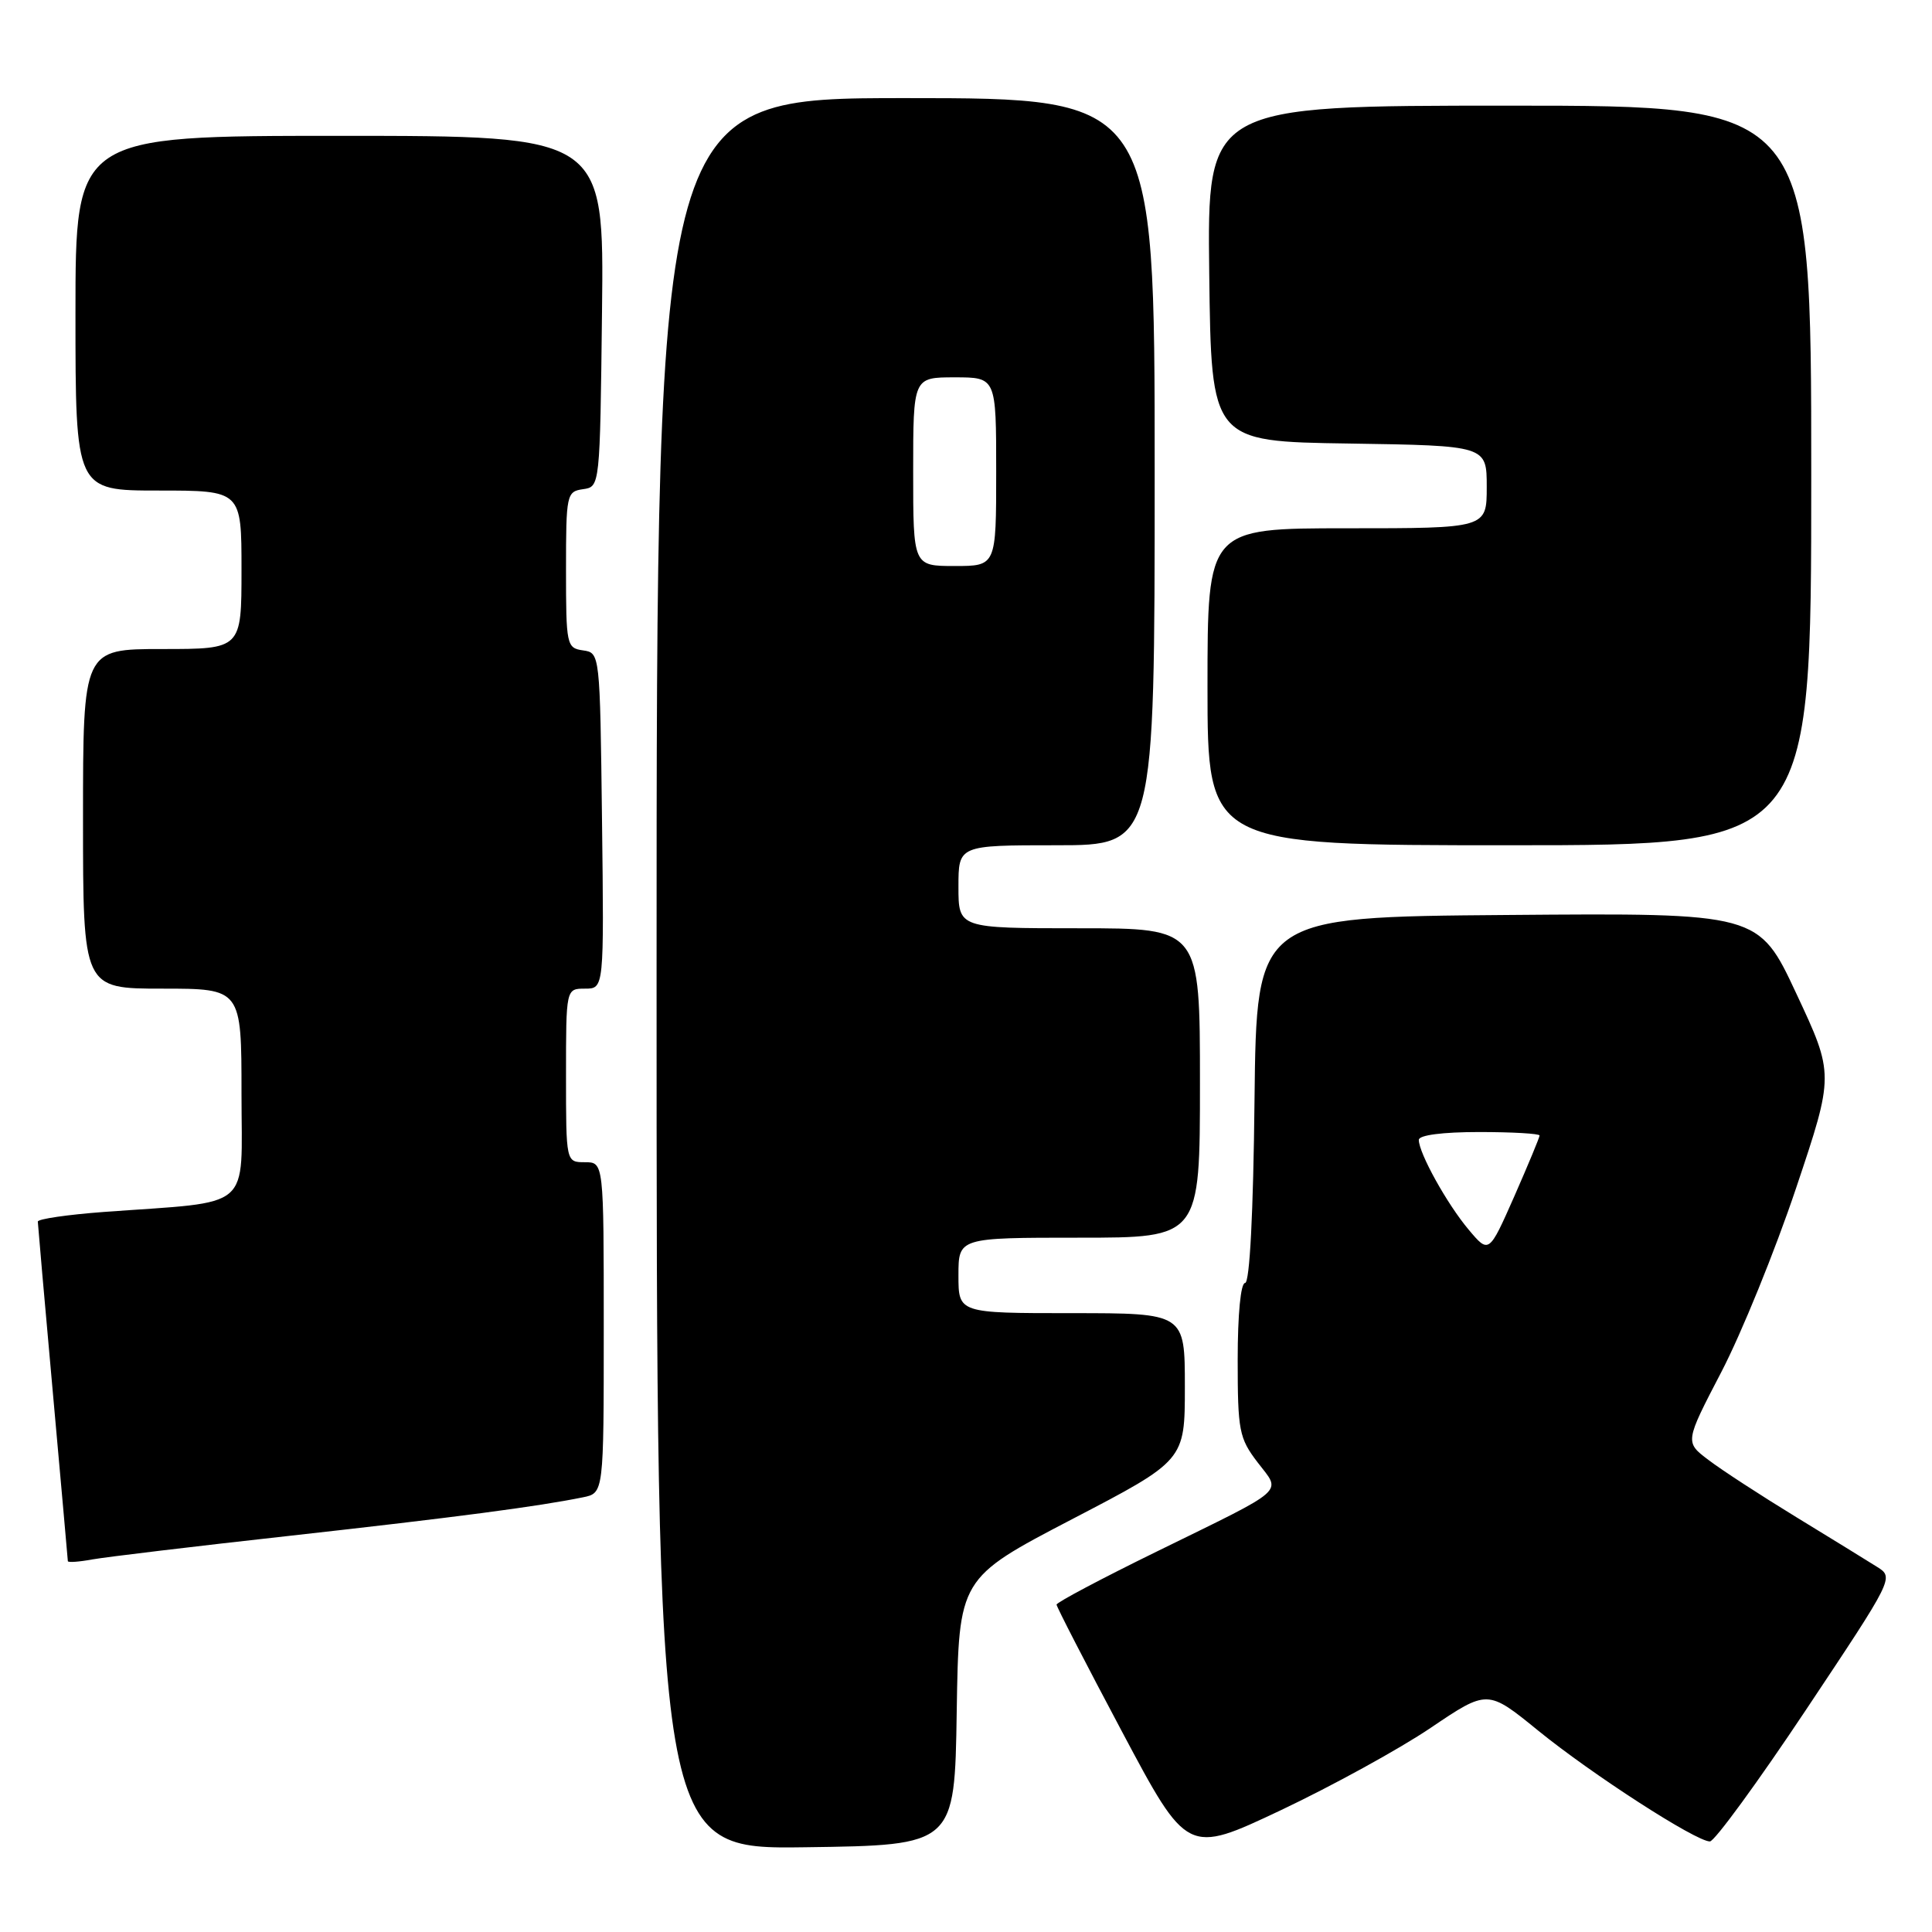 <?xml version="1.0" encoding="UTF-8" standalone="no"?>
<!DOCTYPE svg PUBLIC "-//W3C//DTD SVG 1.1//EN" "http://www.w3.org/Graphics/SVG/1.1/DTD/svg11.dtd" >
<svg xmlns="http://www.w3.org/2000/svg" xmlns:xlink="http://www.w3.org/1999/xlink" version="1.1" viewBox="0 0 256 256">
 <g >
 <path fill="currentColor"
d=" M 189.57 228.95 C 197.11 223.86 197.11 223.86 203.81 229.31 C 210.94 235.11 224.71 244.00 226.57 244.00 C 227.18 244.00 232.93 236.13 239.33 226.52 C 250.91 209.14 250.97 209.03 248.74 207.63 C 247.51 206.85 242.68 203.88 238.00 201.02 C 233.32 198.16 228.09 194.76 226.38 193.45 C 223.25 191.09 223.25 191.09 228.09 181.79 C 230.75 176.68 235.21 165.72 237.99 157.43 C 243.04 142.37 243.04 142.37 238.03 131.67 C 233.03 120.97 233.03 120.97 199.76 121.24 C 166.50 121.50 166.50 121.50 166.23 145.75 C 166.07 160.78 165.59 170.00 164.98 170.00 C 164.40 170.00 164.00 174.17 164.00 180.16 C 164.00 189.58 164.19 190.56 166.63 193.76 C 169.79 197.90 170.83 196.98 153.25 205.60 C 145.96 209.17 140.00 212.33 140.00 212.62 C 140.00 212.91 143.90 220.48 148.66 229.43 C 157.32 245.72 157.32 245.72 169.68 239.88 C 176.48 236.66 185.43 231.75 189.57 228.95 Z  M 126.77 226.81 C 127.05 209.13 127.05 209.13 142.02 201.32 C 157.00 193.52 157.00 193.52 157.00 183.76 C 157.00 174.00 157.00 174.00 142.00 174.00 C 127.00 174.00 127.00 174.00 127.00 169.00 C 127.00 164.00 127.00 164.00 143.00 164.00 C 159.00 164.00 159.00 164.00 159.00 143.50 C 159.00 123.00 159.00 123.00 143.00 123.00 C 127.00 123.00 127.00 123.00 127.00 117.50 C 127.00 112.00 127.00 112.00 140.00 112.00 C 153.00 112.00 153.00 112.00 153.00 62.50 C 153.00 13.00 153.00 13.00 120.00 13.00 C 87.00 13.00 87.00 13.00 87.00 129.02 C 87.00 245.04 87.00 245.04 106.75 244.77 C 126.50 244.50 126.50 244.50 126.77 226.81 Z  M 38.50 203.49 C 60.50 201.04 71.27 199.62 77.25 198.40 C 80.00 197.84 80.00 197.84 80.00 175.92 C 80.00 154.00 80.00 154.00 77.50 154.00 C 75.00 154.00 75.00 154.00 75.00 142.50 C 75.00 131.00 75.00 131.00 77.52 131.00 C 80.04 131.00 80.04 131.00 79.77 108.75 C 79.50 86.53 79.50 86.50 77.25 86.18 C 75.08 85.87 75.00 85.48 75.00 75.50 C 75.00 65.52 75.08 65.13 77.25 64.82 C 79.50 64.50 79.50 64.50 79.77 41.25 C 80.04 18.00 80.04 18.00 45.02 18.00 C 10.00 18.00 10.00 18.00 10.00 41.50 C 10.00 65.00 10.00 65.00 21.00 65.00 C 32.00 65.00 32.00 65.00 32.00 75.50 C 32.00 86.00 32.00 86.00 21.50 86.00 C 11.00 86.00 11.00 86.00 11.00 108.50 C 11.00 131.00 11.00 131.00 21.50 131.00 C 32.00 131.00 32.00 131.00 32.00 144.91 C 32.00 160.65 33.78 159.12 13.75 160.59 C 8.94 160.95 5.01 161.52 5.01 161.87 C 5.02 162.22 5.91 172.40 7.00 184.50 C 8.09 196.60 8.98 206.66 8.99 206.86 C 8.99 207.06 10.46 206.96 12.25 206.63 C 14.04 206.31 25.85 204.89 38.50 203.49 Z  M 240.00 63.00 C 240.00 14.00 240.00 14.00 199.98 14.00 C 159.96 14.00 159.96 14.00 160.23 36.25 C 160.50 58.50 160.50 58.50 178.75 58.77 C 197.00 59.05 197.00 59.05 197.00 64.52 C 197.00 70.00 197.00 70.00 178.50 70.00 C 160.00 70.00 160.00 70.00 160.00 91.00 C 160.00 112.00 160.00 112.00 200.00 112.00 C 240.00 112.00 240.00 112.00 240.00 63.00 Z  M 194.60 162.93 C 191.75 159.55 188.00 152.79 188.00 151.04 C 188.00 150.41 191.13 150.00 196.00 150.00 C 200.40 150.00 204.00 150.21 204.00 150.46 C 204.00 150.71 202.49 154.34 200.65 158.53 C 197.29 166.13 197.29 166.13 194.60 162.93 Z  M 121.00 62.50 C 121.00 50.00 121.00 50.00 126.50 50.00 C 132.00 50.00 132.00 50.00 132.00 62.50 C 132.00 75.00 132.00 75.00 126.50 75.00 C 121.00 75.00 121.00 75.00 121.00 62.50 Z "/>
</g>
</svg>